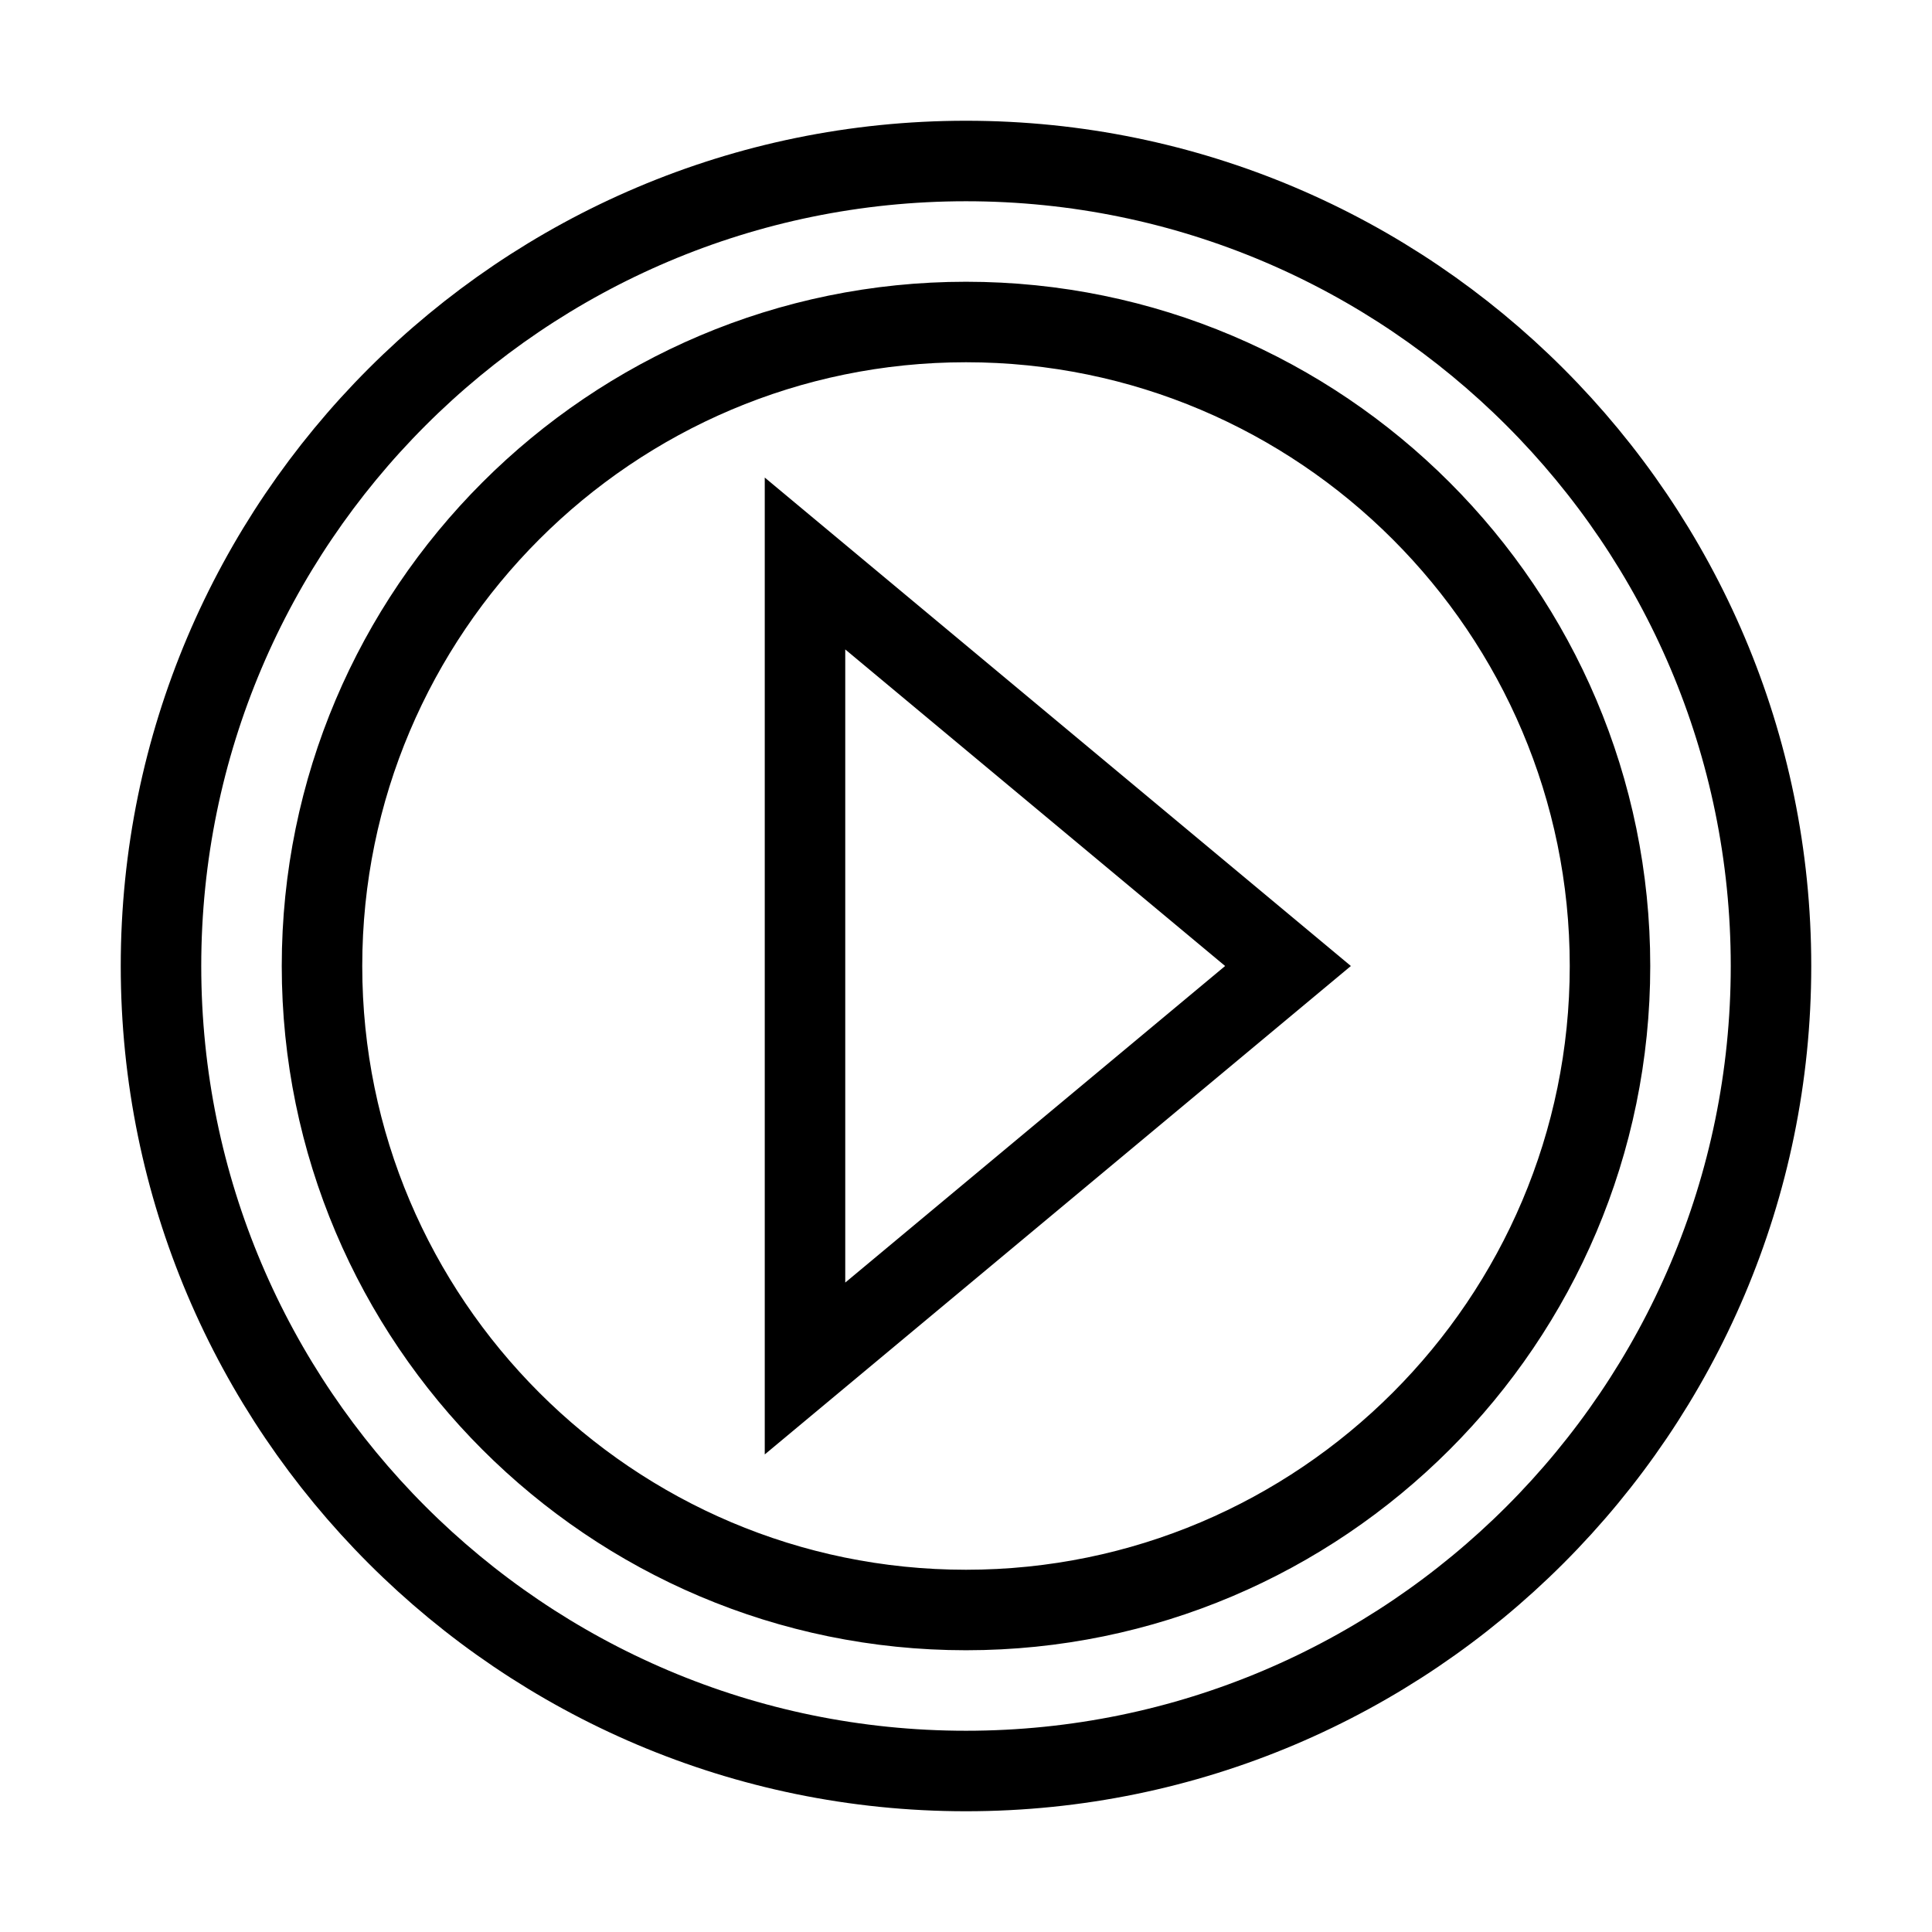 <svg xmlns="http://www.w3.org/2000/svg" fill="none" stroke="currentColor" viewBox="0 0 24 24"><path d="M10 17L16 12 10 7z"/><path d="M12,2C6.486,2,2,6.486,2,12s4.486,10,10,10s10-4.486,10-10S17.514,2,12,2z M12,20c-4.411,0-8-3.589-8-8s3.589-8,8-8 s8,3.589,8,8S16.411,20,12,20z"/></svg>
